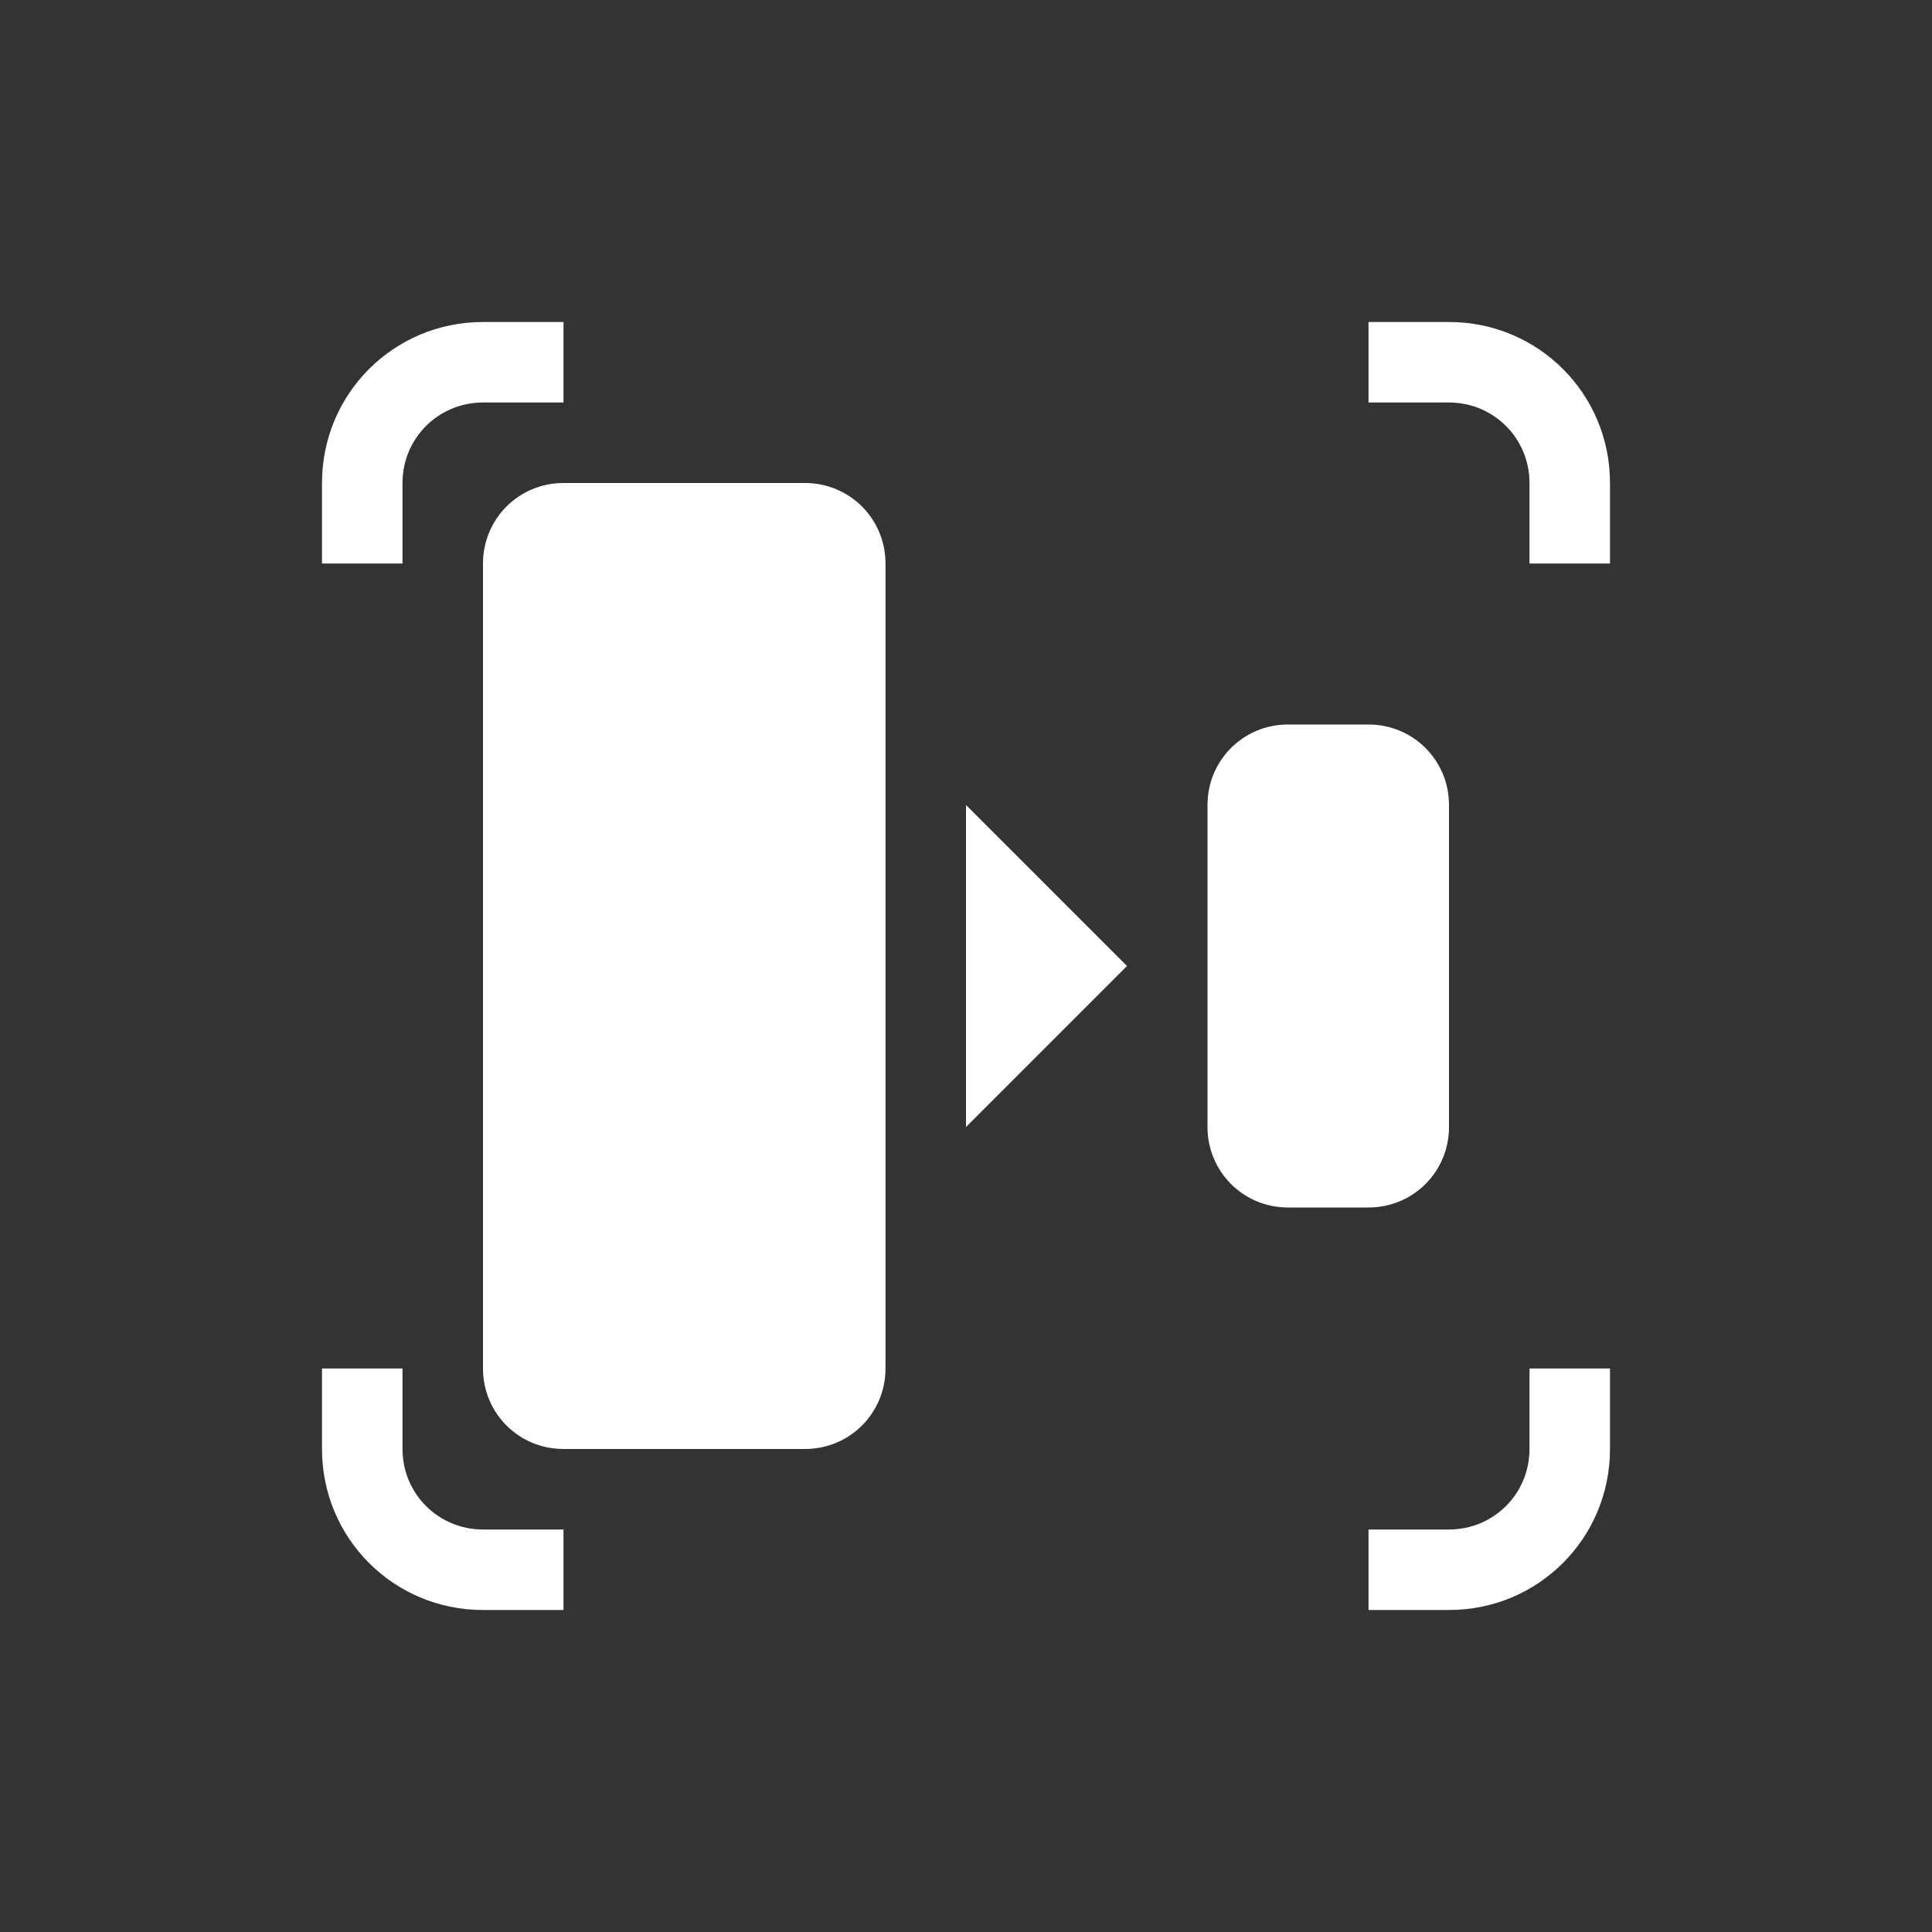 <?xml version="1.0" encoding="UTF-8"?>
<svg xmlns="http://www.w3.org/2000/svg" xmlns:xlink="http://www.w3.org/1999/xlink" width="24" height="24" viewBox="0 0 24 24">
<rect x="0" y="0" width="24" height="24" fill="#333333" stroke="none"/>
<path fill-rule="nonzero" fill="rgb(100%, 100%, 100%)" fill-opacity="1" d="M 18 4 C 19.109 4 20 4.891 20 6 L 20 7 L 19 7 L 19 6 C 19 5.445 18.555 5 18 5 L 17 5 L 17 4 Z M 7 4 L 7 5 L 6 5 C 5.445 5 5 5.445 5 6 L 5 7 L 4 7 L 4 6 C 4 4.891 4.891 4 6 4 Z M 10 6 C 10.555 6 11 6.445 11 7 L 11 17 C 11 17.555 10.555 18 10 18 L 7 18 C 6.445 18 6 17.555 6 17 L 6 7 C 6 6.445 6.445 6 7 6 Z M 17 9 C 17.555 9 18 9.445 18 10 L 18 14 C 18 14.555 17.555 15 17 15 L 16 15 C 15.445 15 15 14.555 15 14 L 15 10 C 15 9.445 15.445 9 16 9 Z M 12 10 L 12 14 L 14 12 Z M 20 17 L 20 18 C 20 19.109 19.109 20 18 20 L 17 20 L 17 19 L 18 19 C 18.555 19 19 18.555 19 18 L 19 17 Z M 5 17 L 5 18 C 5 18.555 5.445 19 6 19 L 7 19 L 7 20 L 6 20 C 4.891 20 4 19.109 4 18 L 4 17 Z M 5 17 "/>
</svg>
